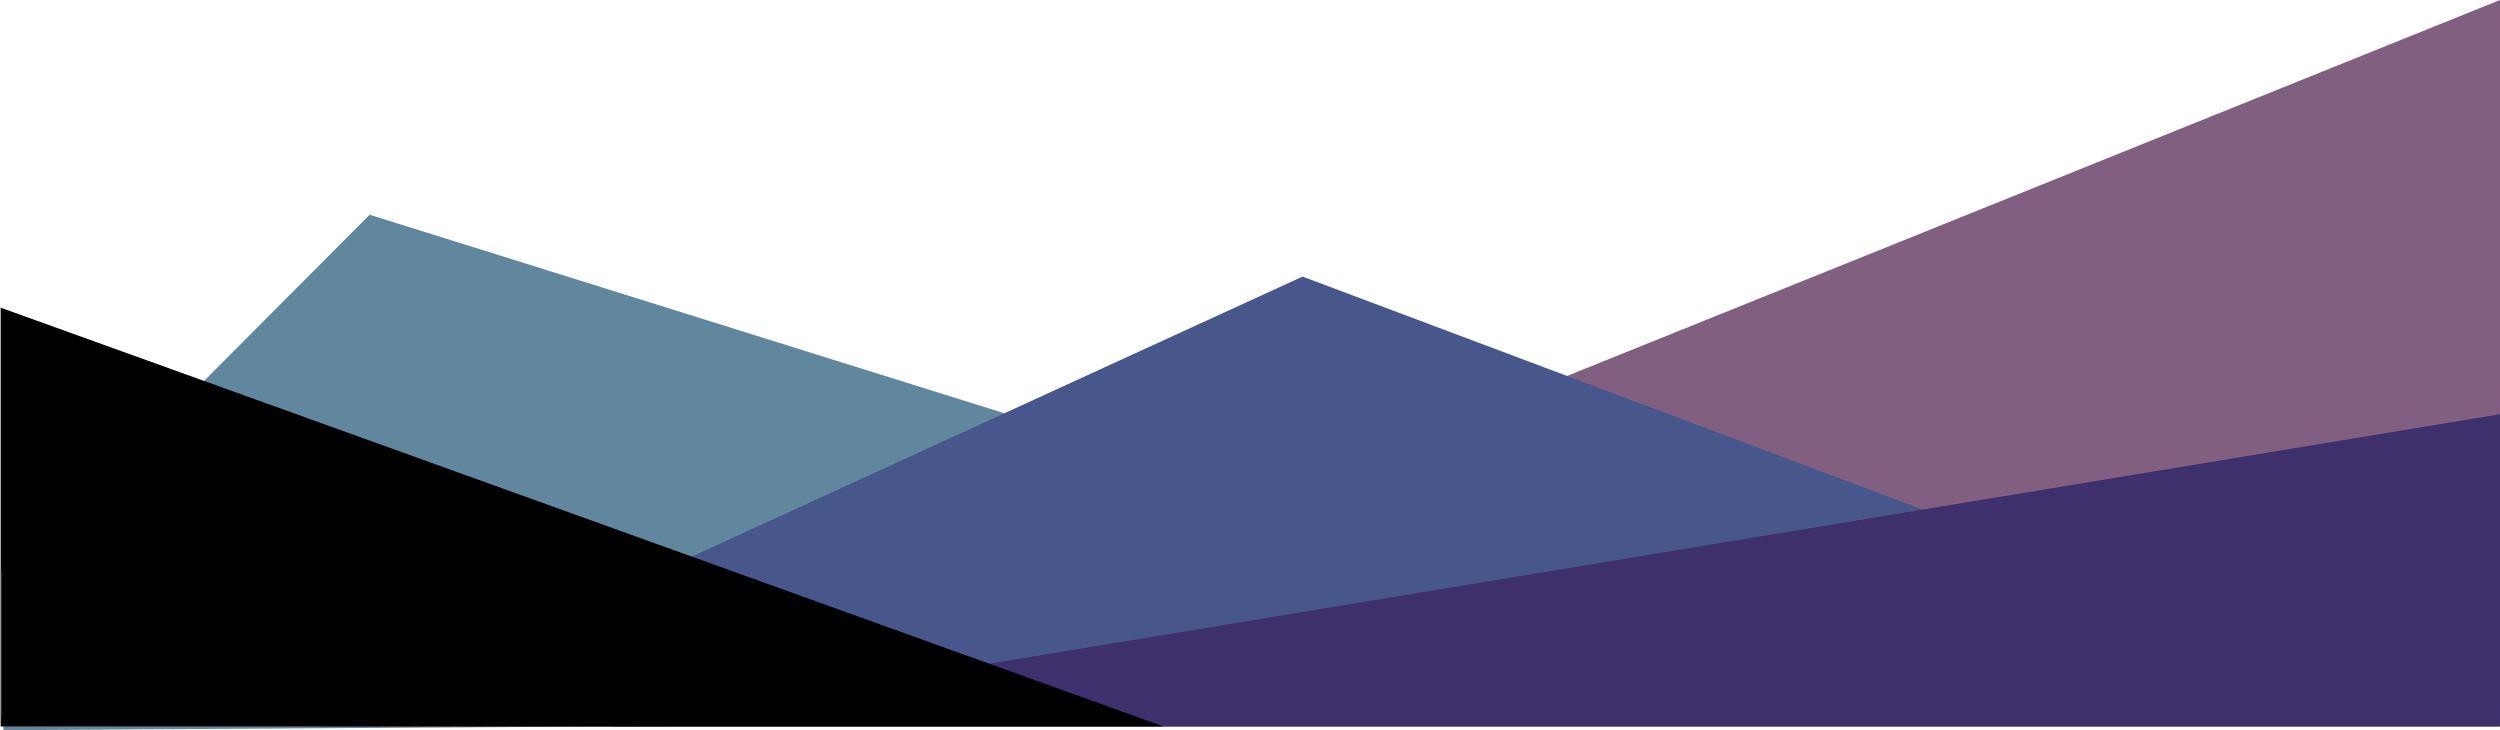 <svg xmlns="http://www.w3.org/2000/svg" viewBox="-0.5 520.193 1921.026 561.096"><defs><style>.a{fill:#805f81;}.b{fill:#61879e;}.c{fill:#47568b;}.d{fill:#3d306c;}.e{fill:none;stroke:#95989a;}</style></defs><path class="a" d="M1918.526,1060.559V507.528L546.106,1060.559Z" transform="translate(2 12.665)"/><path class="b" d="M1519.59,1071.828,283.535,685.2,2.109,967.617v113.672Z"/><path class="c" d="M246.283,1152.9l754.107-345.716L1920.525,1152.9Z" transform="translate(0 -74.467)"/><path class="d" d="M782.067,1078.71,2234.825,838.778V1078.71Z" transform="translate(-314.299 -0.276)"/><path d="M0,756.612l893.513,321.821H0Z"/><path class="e" d="M0,958.606v112.613"/></svg>